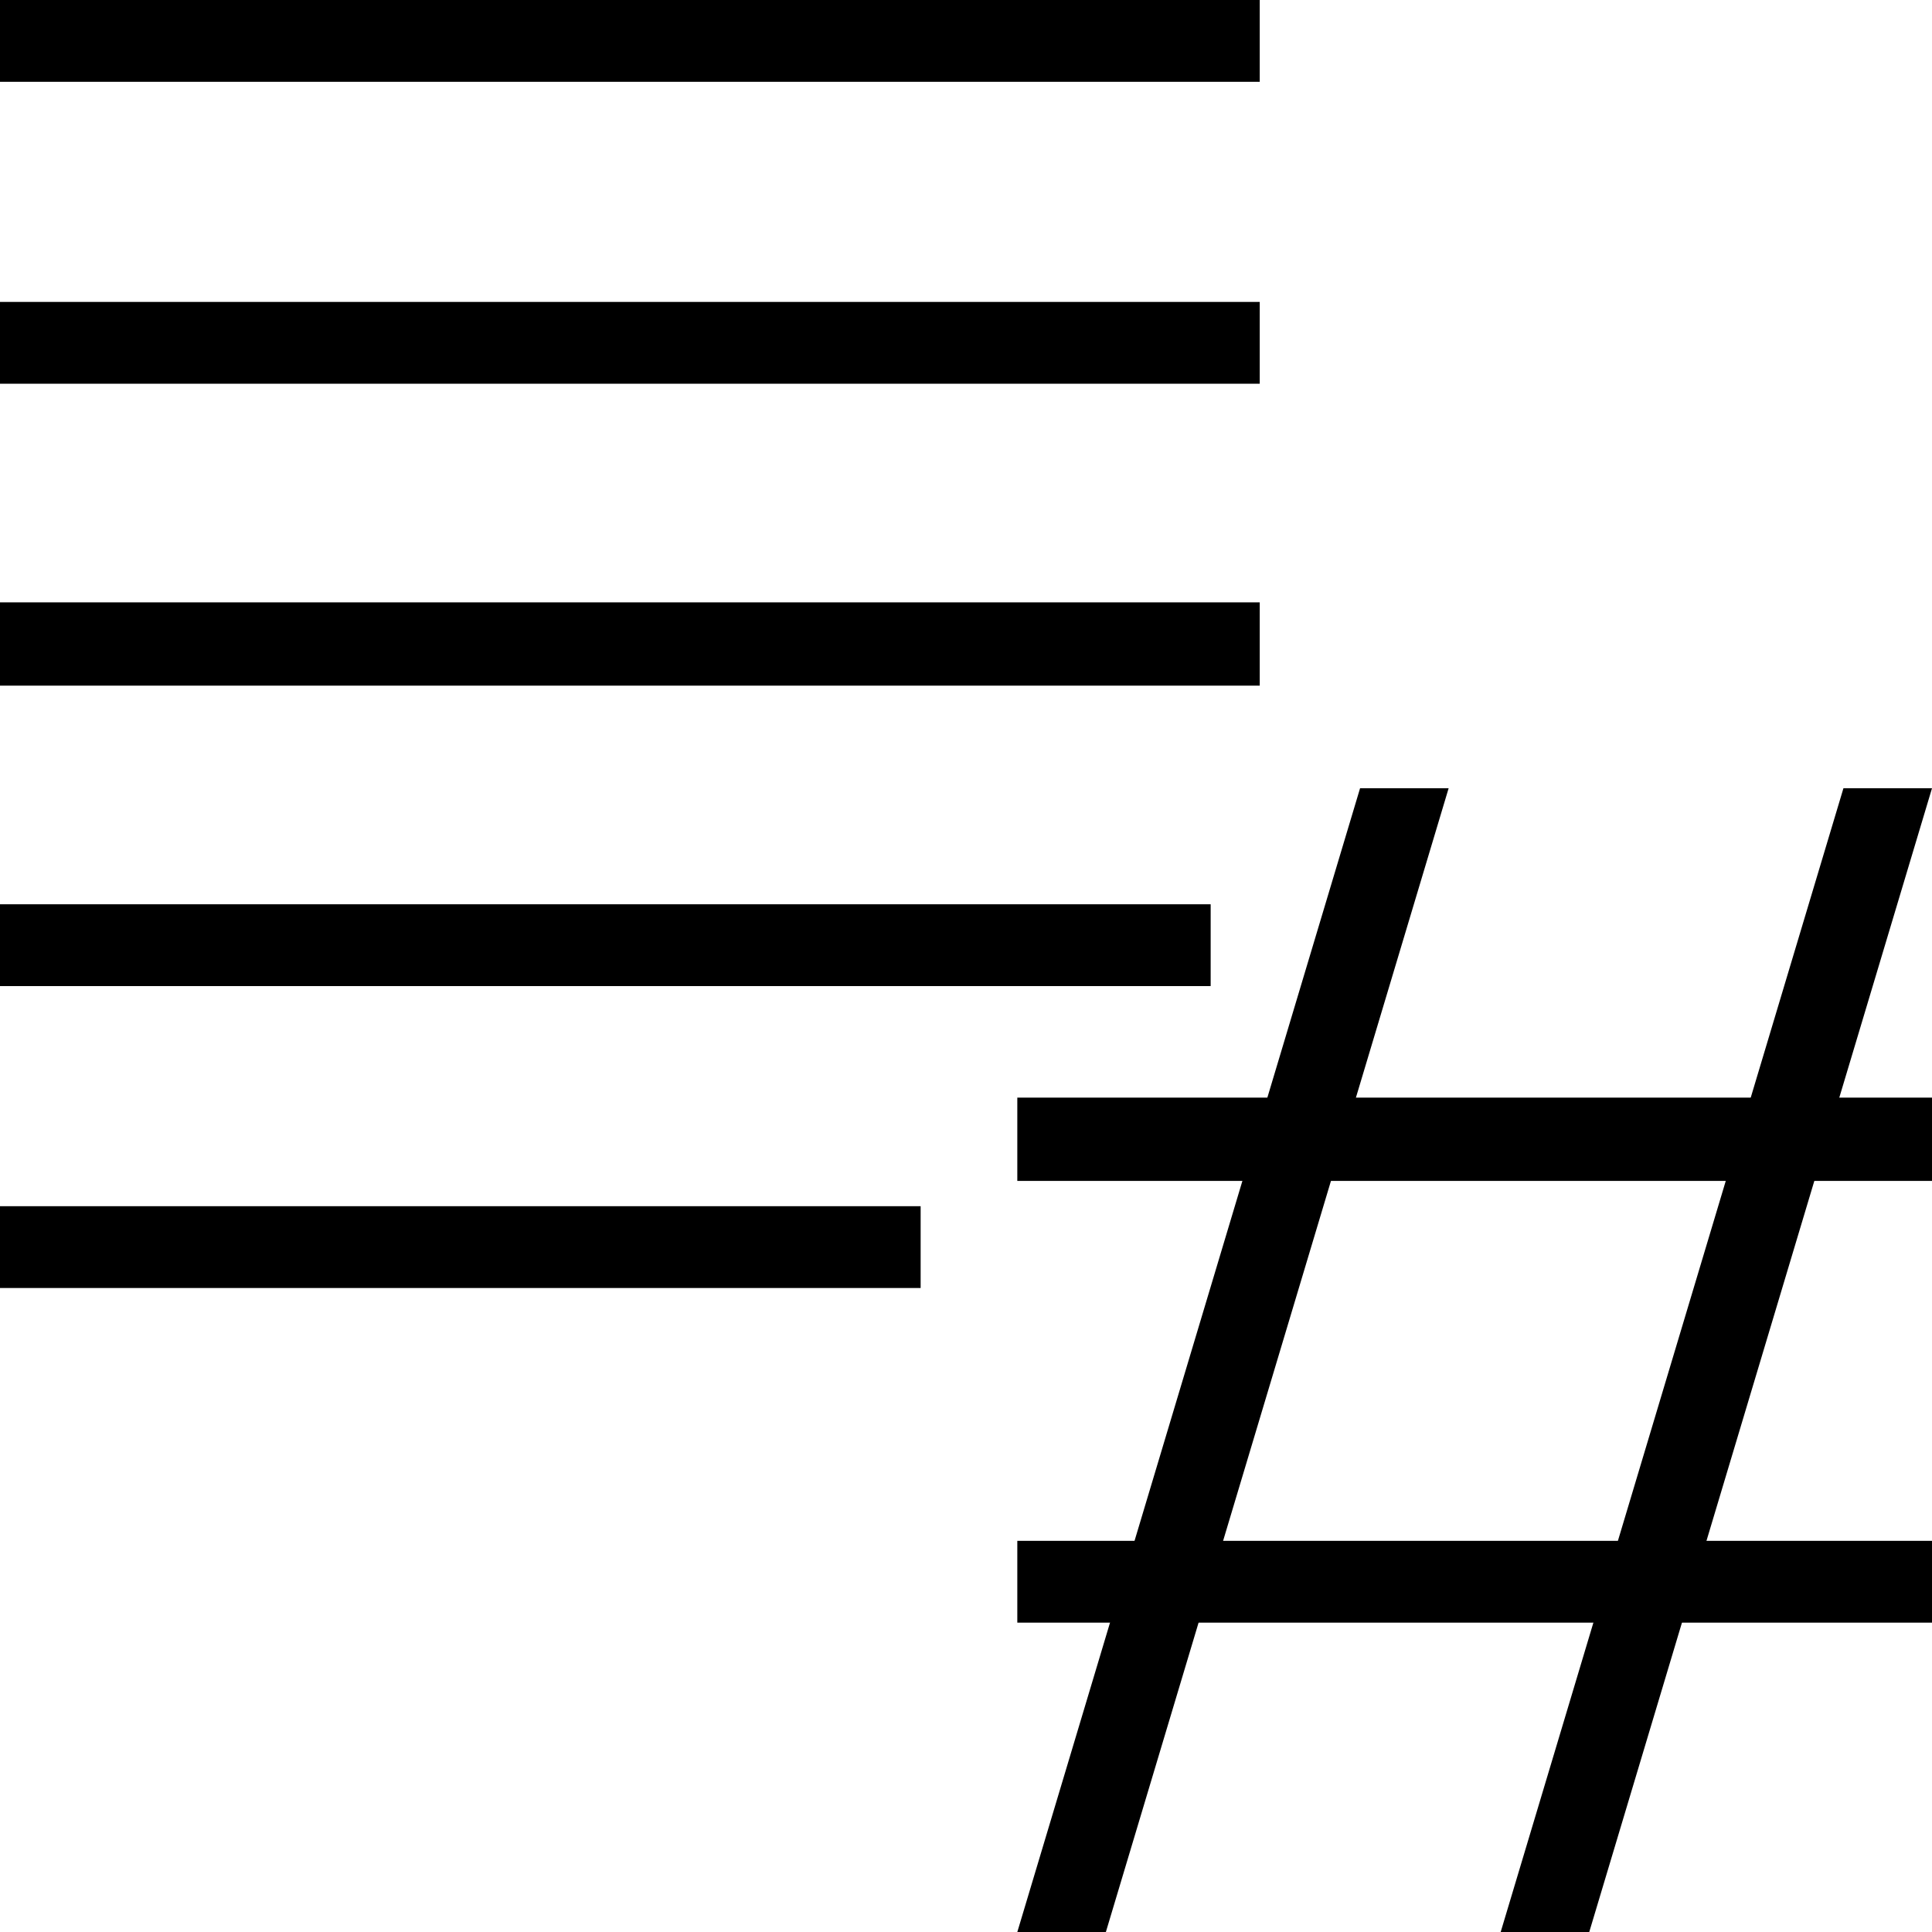 <svg width="1299" height="1299" xmlns="http://www.w3.org/2000/svg" xmlns:xlink="http://www.w3.org/1999/xlink" xml:space="preserve" overflow="hidden"><defs><clipPath id="clip0"><rect x="0" y="0" width="1299" height="1299"/></clipPath></defs><g clip-path="url(#clip0)"><rect x="0" y="-2.62584e-14" width="847" height="55"/><rect x="0" y="203" width="847" height="55"/><rect x="-0" y="405" width="847" height="56"/><rect x="0" y="608" width="814" height="55"/><rect x="-0" y="811" width="619" height="55"/><path d="M1009 1299 1239.45 530 1299 530 1068.55 1299Z" fill-rule="evenodd"/><path d="M684 1299 914.454 530 974 530 743.545 1299Z" fill-rule="evenodd"/><rect x="684" y="1036" width="615" height="55"/><rect x="684" y="738" width="615" height="56"/></g></svg>
